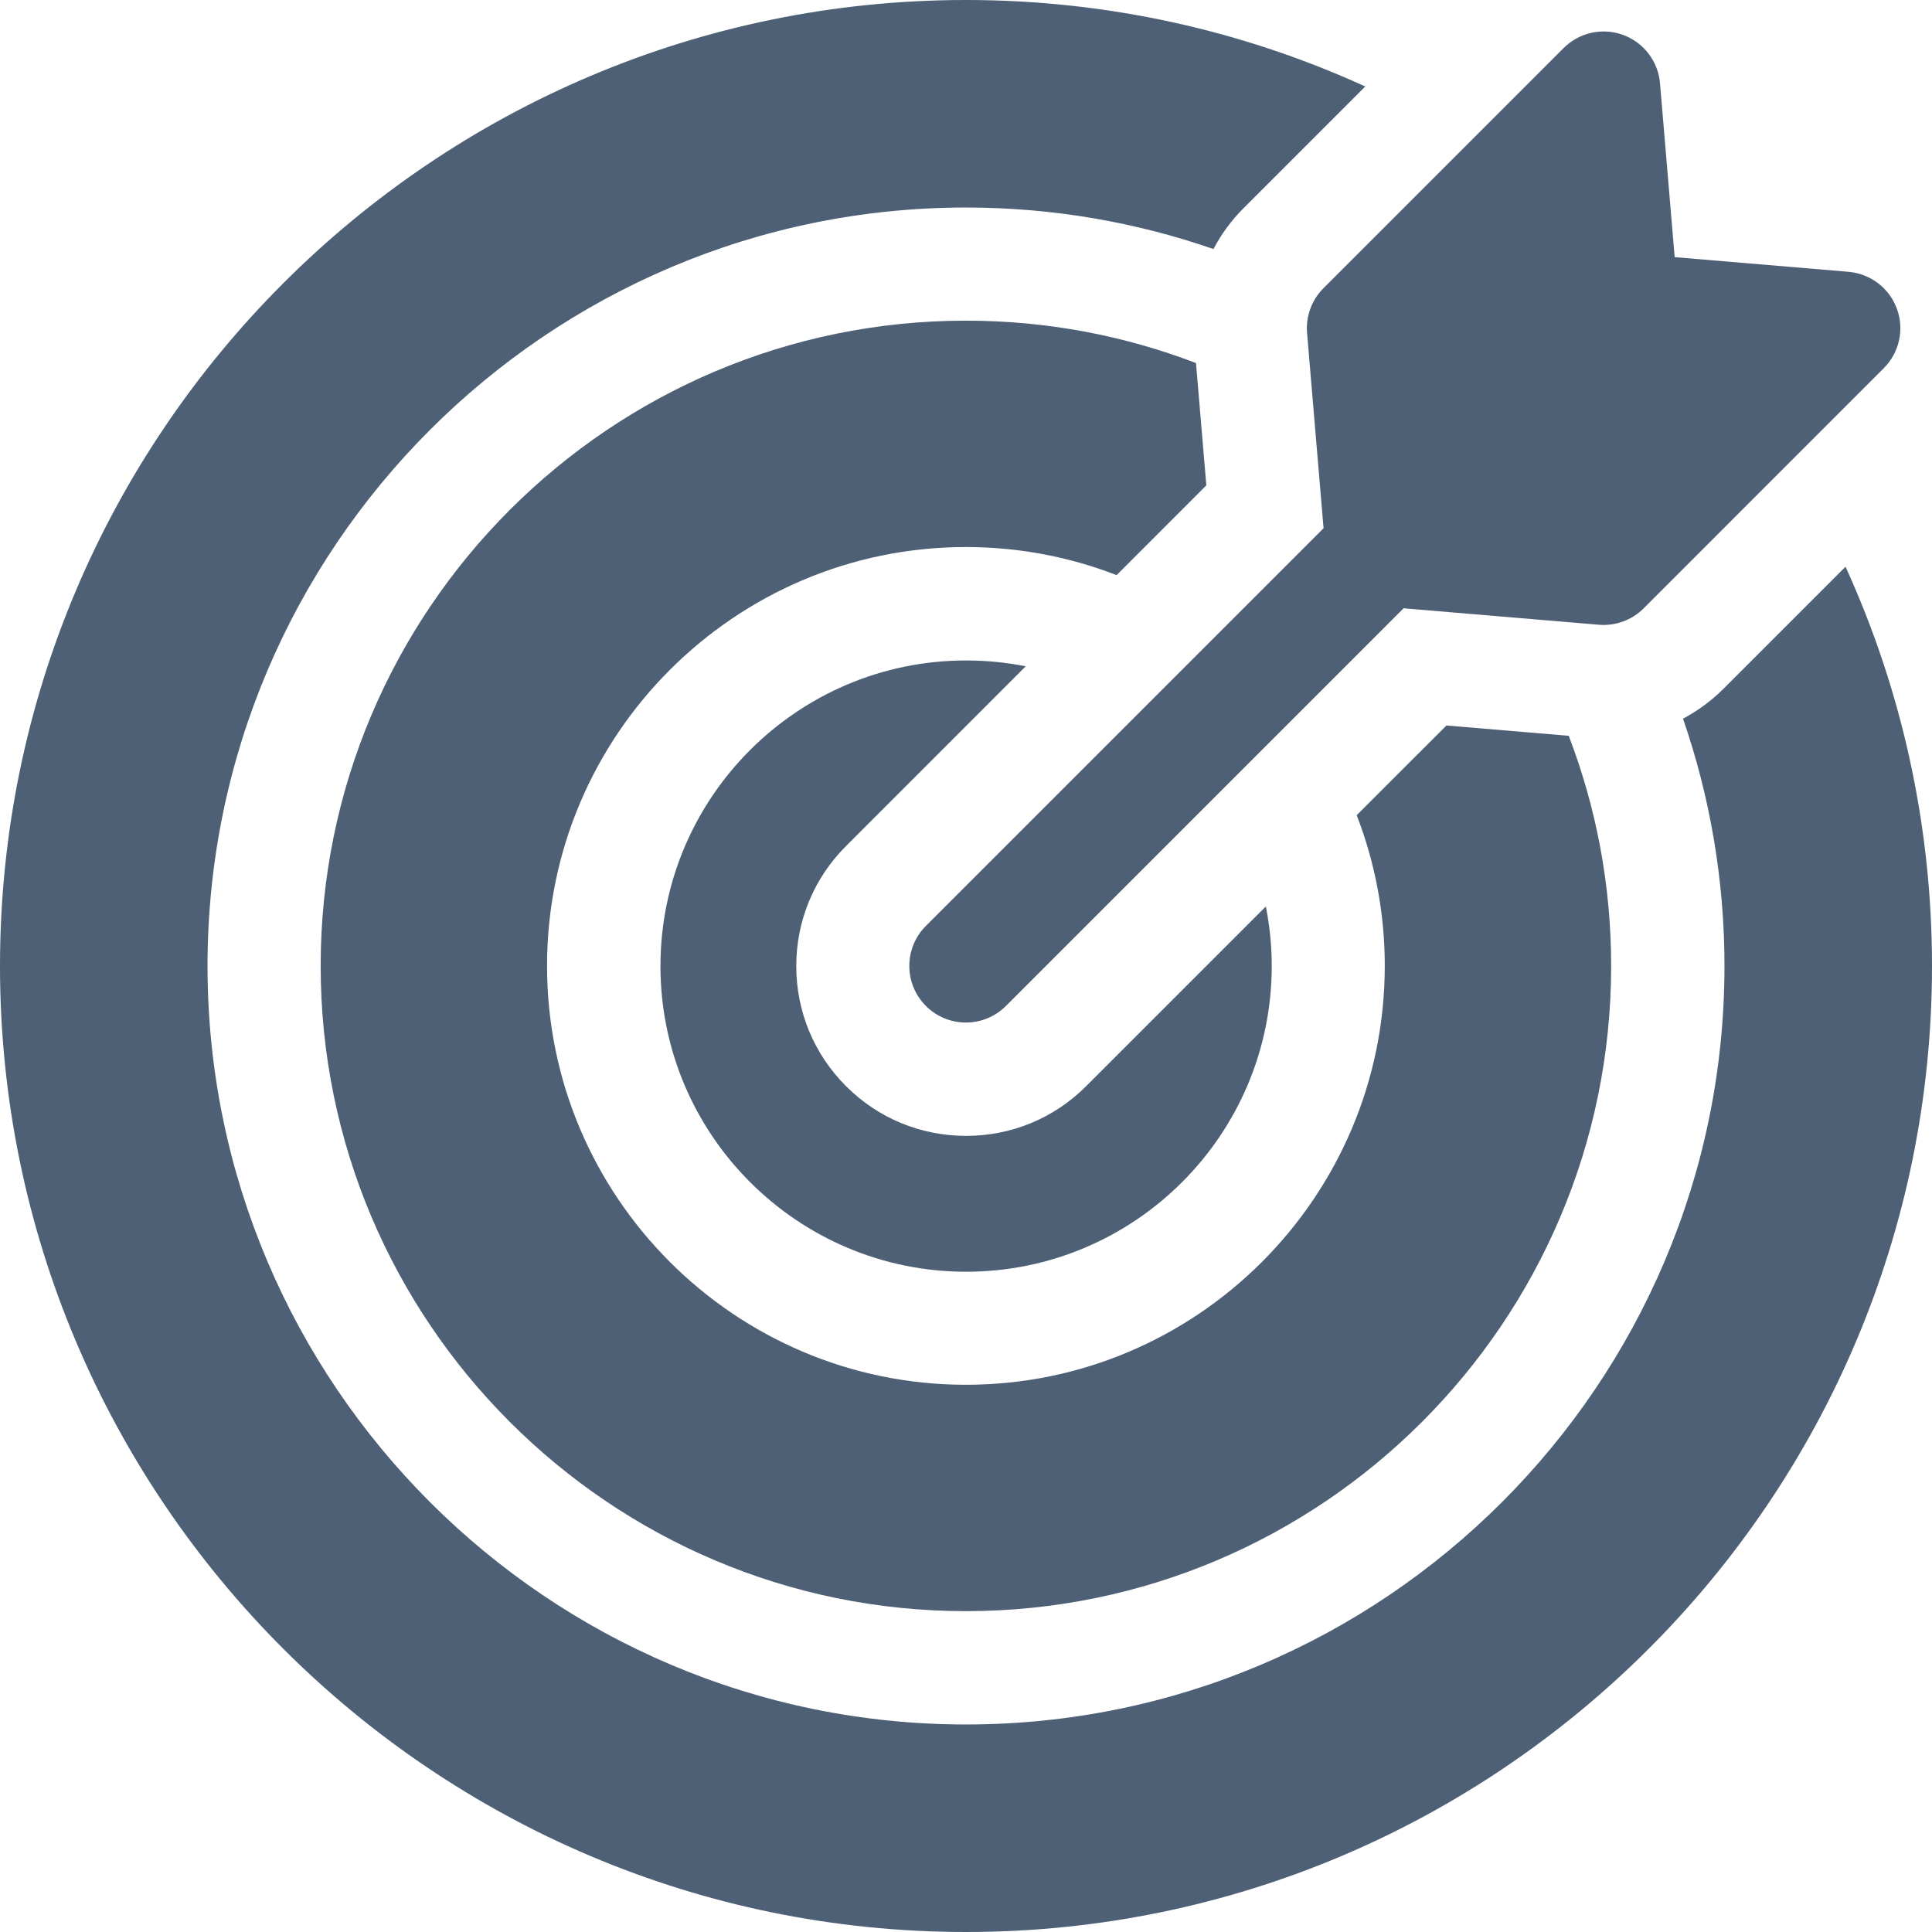<svg width="41" height="41" viewBox="0 0 41 41" fill="none" xmlns="http://www.w3.org/2000/svg">
<path d="M21.767 14.14C21.351 14.057 20.927 14.016 20.502 14.016C16.925 14.016 14.016 16.925 14.016 20.502C14.016 24.079 16.925 26.988 20.502 26.988C24.079 26.988 26.988 24.079 26.988 20.502C26.988 20.069 26.945 19.646 26.863 19.237L23.05 23.05C22.369 23.731 21.465 24.105 20.502 24.105C19.539 24.105 18.634 23.731 17.954 23.05C17.273 22.369 16.898 21.465 16.898 20.502C16.898 19.539 17.273 18.634 17.954 17.954L21.767 14.14Z" fill="#4D6075"/>
<path d="M39.165 12.027L36.581 14.611C36.326 14.866 36.035 15.082 35.716 15.251C36.285 16.897 36.596 18.663 36.596 20.5C36.596 29.375 29.375 36.596 20.5 36.596C11.625 36.596 4.404 29.375 4.404 20.5C4.404 11.625 11.625 4.404 20.5 4.404C22.338 4.404 24.105 4.715 25.751 5.285C25.919 4.966 26.134 4.674 26.389 4.419L28.973 1.835C26.389 0.657 23.52 0 20.5 0C9.196 0 0 9.196 0 20.5C0 31.804 9.196 41 20.5 41C31.804 41 41 31.804 41 20.5C41 17.48 40.343 14.611 39.165 12.027V12.027Z" fill="#4D6075"/>
<path d="M25.6 10.3L25.381 7.705C23.863 7.123 22.218 6.805 20.498 6.805C12.947 6.805 6.805 12.947 6.805 20.498C6.805 28.049 12.947 34.191 20.498 34.191C28.049 34.191 34.191 28.049 34.191 20.498C34.191 18.779 33.873 17.133 33.291 15.615L30.696 15.396L28.791 17.3C29.176 18.294 29.387 19.371 29.387 20.498C29.387 25.399 25.399 29.387 20.498 29.387C15.597 29.387 11.609 25.399 11.609 20.498C11.609 15.597 15.597 11.609 20.498 11.609C21.625 11.609 22.703 11.82 23.696 12.205L25.6 10.3Z" fill="#4D6075"/>
<path d="M27.738 7.066L28.088 11.21L19.649 19.649C19.18 20.118 19.18 20.879 19.649 21.348C19.883 21.582 20.191 21.7 20.498 21.7C20.805 21.7 21.113 21.582 21.347 21.348L29.786 12.909L33.93 13.258C34.104 13.273 34.28 13.249 34.444 13.189C34.608 13.129 34.757 13.034 34.88 12.911L39.976 7.814C40.138 7.653 40.251 7.448 40.3 7.224C40.35 7.001 40.334 6.768 40.255 6.553C40.177 6.338 40.038 6.149 39.856 6.011C39.674 5.872 39.456 5.788 39.228 5.768L35.539 5.457L35.228 1.768C35.209 1.54 35.125 1.322 34.986 1.14C34.847 0.958 34.659 0.82 34.444 0.741C34.229 0.662 33.996 0.647 33.772 0.696C33.548 0.746 33.344 0.858 33.182 1.02L28.086 6.116C27.962 6.239 27.867 6.388 27.807 6.553C27.747 6.717 27.723 6.892 27.738 7.066Z" fill="#4D6075"/>
</svg>
